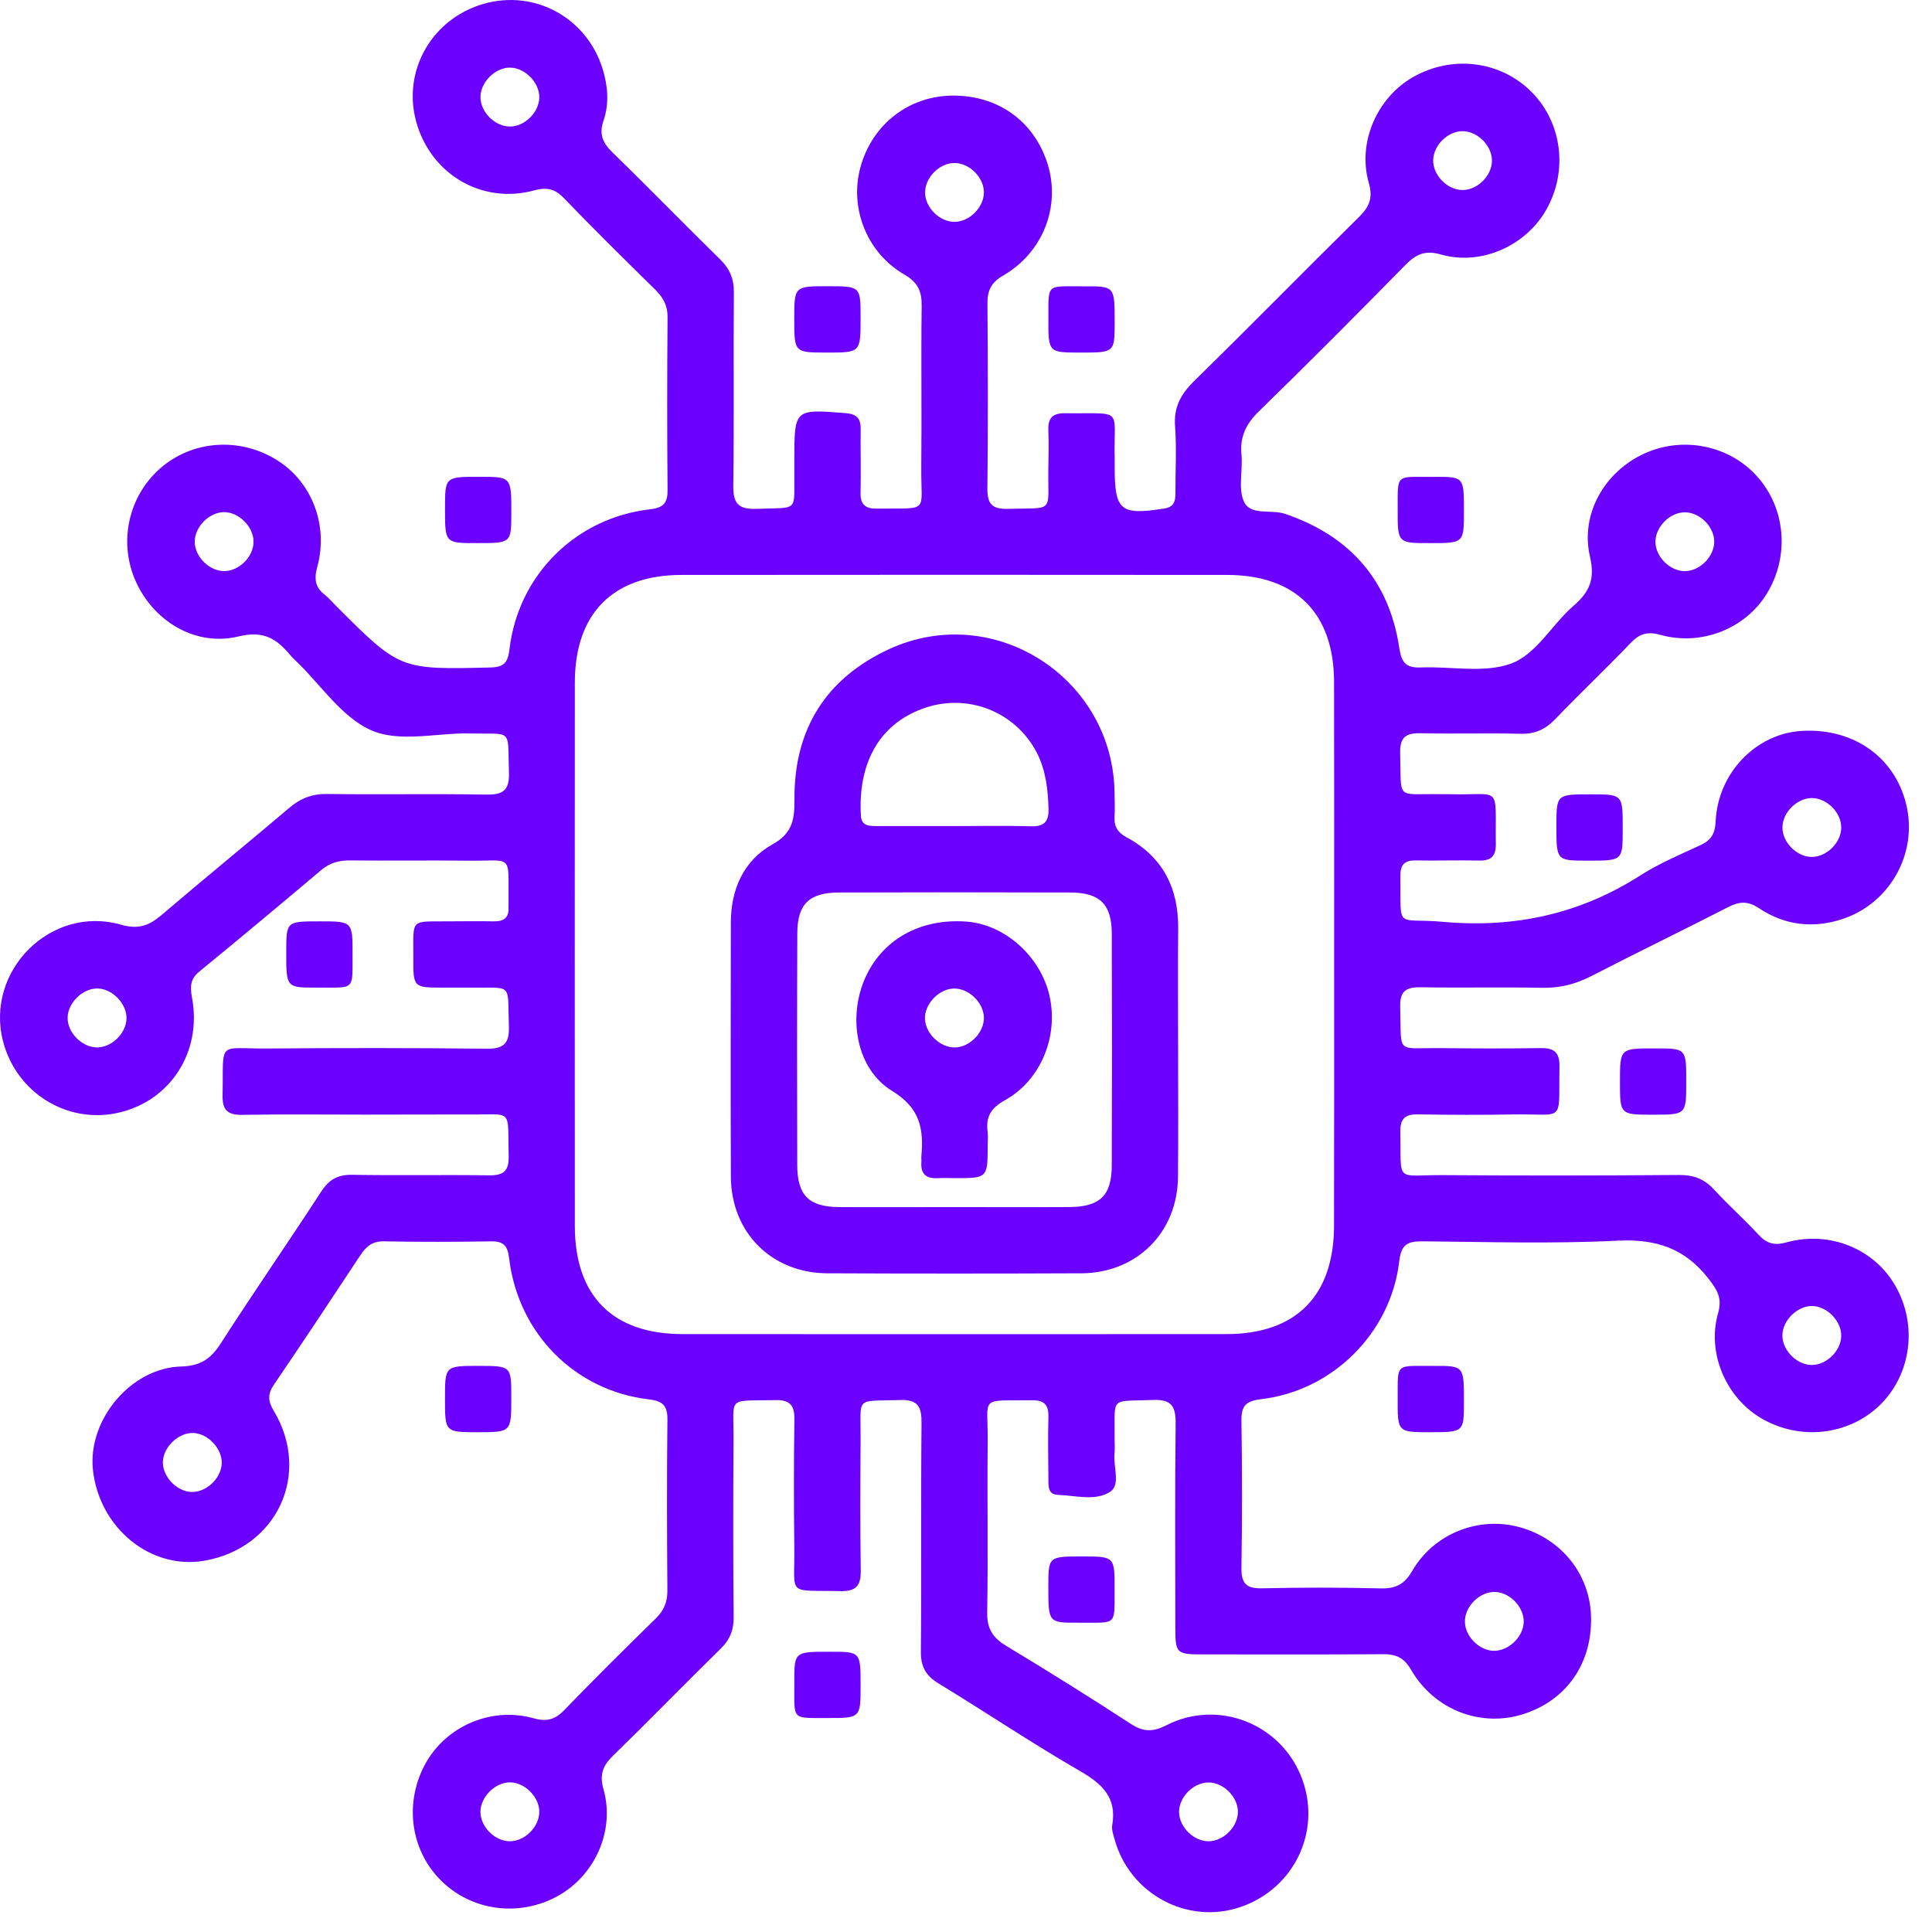 <svg width="121" height="121" viewBox="0 0 53 53" fill="none" xmlns="http://www.w3.org/2000/svg">
<path d="M10.014 30.577C8.89 30.577 7.764 30.564 6.64 30.583C6.238 30.59 6.097 30.444 6.106 30.045C6.138 28.515 5.934 28.775 7.357 28.763C9.352 28.747 11.35 28.746 13.346 28.769C13.83 28.775 13.976 28.622 13.96 28.147C13.92 26.941 14.082 27.108 12.916 27.093C12.662 27.09 12.409 27.093 12.154 27.093C11.338 27.092 11.334 27.092 11.338 26.25C11.342 25.182 11.241 25.284 12.297 25.275C12.714 25.272 13.132 25.268 13.549 25.275C13.817 25.279 13.965 25.18 13.949 24.895C13.948 24.859 13.951 24.823 13.951 24.786C13.938 23.384 14.101 23.627 12.823 23.611C11.753 23.598 10.682 23.615 9.611 23.604C9.306 23.601 9.051 23.666 8.813 23.868C7.703 24.804 6.589 25.735 5.466 26.654C5.211 26.862 5.214 27.08 5.268 27.374C5.547 28.874 4.654 30.228 3.208 30.534C1.816 30.828 0.443 29.962 0.083 28.564C-0.414 26.629 1.401 24.815 3.323 25.368C3.804 25.506 4.098 25.387 4.44 25.095C5.599 24.105 6.781 23.142 7.943 22.156C8.25 21.896 8.568 21.775 8.979 21.781C10.43 21.801 11.882 21.772 13.334 21.798C13.801 21.807 13.978 21.683 13.962 21.19C13.92 19.957 14.09 20.147 12.877 20.121C11.954 20.101 10.934 20.39 10.135 20.012C9.36 19.644 8.81 18.805 8.16 18.172C8.094 18.108 8.026 18.048 7.968 17.978C7.594 17.527 7.236 17.29 6.543 17.459C5.372 17.743 4.235 17.055 3.737 15.977C3.24 14.902 3.51 13.623 4.396 12.848C5.276 12.078 6.567 11.985 7.588 12.616C8.552 13.211 9.019 14.406 8.702 15.556C8.612 15.881 8.646 16.112 8.91 16.317C9.024 16.406 9.117 16.521 9.22 16.623C10.973 18.377 10.973 18.37 13.449 18.311C13.821 18.303 13.932 18.182 13.976 17.814C14.214 15.779 15.787 14.209 17.829 13.972C18.209 13.928 18.316 13.796 18.313 13.435C18.299 11.857 18.3 10.277 18.313 8.699C18.316 8.376 18.188 8.156 17.97 7.941C17.129 7.115 16.288 6.286 15.47 5.436C15.222 5.18 15.004 5.129 14.659 5.222C13.216 5.615 11.807 4.776 11.414 3.325C11.036 1.926 11.859 0.503 13.279 0.102C14.681 -0.294 16.11 0.497 16.537 1.907C16.677 2.37 16.713 2.85 16.558 3.301C16.421 3.695 16.542 3.929 16.818 4.198C17.807 5.158 18.767 6.149 19.753 7.113C20.02 7.374 20.135 7.649 20.132 8.024C20.116 9.784 20.14 11.544 20.116 13.305C20.108 13.793 20.235 13.979 20.753 13.959C21.944 13.912 21.776 14.08 21.791 12.9C21.793 12.81 21.791 12.718 21.791 12.628C21.791 11.214 21.791 11.223 23.195 11.333C23.496 11.357 23.613 11.473 23.61 11.765C23.603 12.346 23.622 12.928 23.607 13.508C23.598 13.84 23.735 13.958 24.059 13.953C25.529 13.933 25.259 14.1 25.273 12.807C25.289 11.338 25.264 9.867 25.284 8.398C25.29 7.992 25.182 7.748 24.808 7.531C23.77 6.929 23.296 5.695 23.607 4.576C23.931 3.41 24.928 2.636 26.122 2.623C27.379 2.61 28.377 3.328 28.742 4.509C29.097 5.659 28.616 6.921 27.529 7.553C27.194 7.746 27.085 7.961 27.088 8.328C27.103 10.015 27.105 11.703 27.087 13.392C27.082 13.814 27.204 13.971 27.644 13.959C28.946 13.923 28.742 14.093 28.759 12.871C28.765 12.509 28.773 12.145 28.759 11.783C28.748 11.453 28.895 11.333 29.215 11.336C30.873 11.357 30.54 11.152 30.579 12.614C30.581 12.686 30.579 12.759 30.579 12.832C30.579 14.01 30.742 14.138 31.931 13.952C32.201 13.91 32.245 13.76 32.245 13.539C32.243 12.922 32.28 12.302 32.235 11.688C32.197 11.165 32.396 10.81 32.758 10.453C34.276 8.968 35.761 7.451 37.274 5.96C37.559 5.679 37.671 5.443 37.55 5.019C37.233 3.907 37.776 2.682 38.759 2.118C39.837 1.5 41.169 1.667 42.02 2.528C42.854 3.372 43.018 4.69 42.422 5.747C41.865 6.737 40.638 7.298 39.533 6.982C39.083 6.854 38.839 6.978 38.547 7.276C37.224 8.623 35.893 9.962 34.54 11.278C34.184 11.624 34.009 11.976 34.057 12.471C34.098 12.903 33.96 13.395 34.124 13.76C34.303 14.157 34.871 13.966 35.255 14.097C37.037 14.705 38.106 15.921 38.387 17.778C38.452 18.208 38.59 18.326 38.993 18.31C39.808 18.278 40.688 18.467 41.421 18.215C42.14 17.97 42.564 17.139 43.167 16.618C43.597 16.246 43.763 15.898 43.618 15.274C43.346 14.106 44.012 12.957 45.083 12.454C46.136 11.959 47.406 12.202 48.181 13.046C48.984 13.92 49.103 15.242 48.473 16.278C47.886 17.245 46.677 17.733 45.542 17.414C45.193 17.317 44.976 17.385 44.733 17.638C44.056 18.346 43.343 19.02 42.665 19.727C42.393 20.011 42.108 20.14 41.709 20.13C40.803 20.105 39.894 20.137 38.987 20.115C38.579 20.105 38.397 20.21 38.41 20.661C38.449 21.986 38.269 21.765 39.543 21.787C39.616 21.788 39.688 21.785 39.761 21.787C41.217 21.828 41.014 21.488 41.034 23.157C41.038 23.483 40.906 23.614 40.582 23.607C40.001 23.595 39.421 23.614 38.839 23.604C38.539 23.598 38.413 23.717 38.417 24.021C38.433 25.553 38.27 25.169 39.581 25.288C41.55 25.466 43.346 25.074 45.011 24.008C45.528 23.678 46.105 23.438 46.664 23.177C46.946 23.045 47.049 22.86 47.064 22.545C47.12 21.214 48.161 20.13 49.42 20.051C50.891 19.96 52.063 20.831 52.322 22.206C52.565 23.497 51.802 24.798 50.542 25.212C49.735 25.479 48.955 25.383 48.251 24.913C47.947 24.711 47.711 24.728 47.406 24.885C46.163 25.524 44.905 26.132 43.663 26.772C43.231 26.994 42.8 27.108 42.311 27.098C41.204 27.075 40.097 27.104 38.99 27.083C38.583 27.076 38.398 27.173 38.411 27.627C38.451 28.954 38.27 28.739 39.543 28.753C40.451 28.763 41.358 28.766 42.265 28.752C42.633 28.746 42.786 28.871 42.78 29.254C42.751 30.842 42.959 30.547 41.51 30.572C40.638 30.588 39.767 30.585 38.897 30.57C38.548 30.564 38.41 30.685 38.416 31.043C38.44 32.483 38.264 32.228 39.582 32.237C41.742 32.252 43.901 32.25 46.062 32.233C46.457 32.23 46.752 32.34 47.019 32.631C47.411 33.059 47.848 33.446 48.241 33.872C48.465 34.115 48.676 34.175 49.003 34.083C50.197 33.753 51.419 34.258 52.001 35.285C52.609 36.357 52.43 37.705 51.57 38.545C50.709 39.384 49.359 39.529 48.3 38.897C47.346 38.327 46.821 37.115 47.131 36.027C47.25 35.606 47.11 35.389 46.869 35.078C46.219 34.239 45.423 33.983 44.37 34.035C42.595 34.124 40.815 34.069 39.035 34.053C38.628 34.05 38.44 34.121 38.385 34.598C38.157 36.563 36.562 38.152 34.597 38.383C34.169 38.434 34.049 38.571 34.056 38.981C34.076 40.324 34.078 41.666 34.056 43.009C34.049 43.437 34.188 43.581 34.617 43.572C35.706 43.547 36.795 43.547 37.883 43.574C38.295 43.584 38.531 43.457 38.744 43.089C39.348 42.055 40.585 41.584 41.703 41.899C42.852 42.224 43.625 43.204 43.647 44.368C43.672 45.636 42.976 46.636 41.804 47.018C40.641 47.398 39.354 46.918 38.712 45.811C38.516 45.471 38.294 45.376 37.931 45.379C36.317 45.392 34.7 45.385 33.086 45.385C32.243 45.385 32.243 45.383 32.242 44.567C32.242 42.734 32.229 40.901 32.251 39.068C32.257 38.591 32.153 38.383 31.622 38.405C30.424 38.453 30.591 38.286 30.576 39.457C30.575 39.602 30.588 39.748 30.573 39.892C30.54 40.245 30.745 40.736 30.453 40.925C30.048 41.186 29.503 41.025 29.018 41.008C28.732 40.997 28.764 40.746 28.761 40.554C28.754 39.991 28.746 39.428 28.761 38.866C28.768 38.543 28.649 38.409 28.317 38.414C26.836 38.433 27.108 38.268 27.095 39.551C27.079 41.112 27.108 42.673 27.081 44.234C27.073 44.678 27.235 44.928 27.6 45.149C28.749 45.843 29.89 46.553 31.014 47.286C31.362 47.513 31.621 47.52 31.998 47.328C33.393 46.615 35.083 47.263 35.679 48.696C36.288 50.157 35.543 51.794 34.036 52.313C32.577 52.815 30.981 51.956 30.573 50.446C30.54 50.323 30.491 50.191 30.511 50.073C30.642 49.321 30.248 48.944 29.635 48.589C28.317 47.827 27.05 46.975 25.748 46.182C25.395 45.968 25.258 45.721 25.262 45.305C25.281 43.217 25.259 41.131 25.28 39.044C25.284 38.59 25.187 38.389 24.682 38.407C23.44 38.45 23.617 38.279 23.608 39.481C23.6 40.679 23.594 41.877 23.613 43.075C23.619 43.488 23.496 43.659 23.057 43.649C21.556 43.613 21.808 43.814 21.79 42.434C21.776 41.274 21.774 40.111 21.793 38.951C21.799 38.555 21.68 38.401 21.266 38.409C19.916 38.441 20.132 38.27 20.123 39.521C20.111 41.136 20.111 42.752 20.126 44.366C20.129 44.721 20.021 44.983 19.768 45.23C18.783 46.196 17.822 47.186 16.834 48.147C16.547 48.426 16.435 48.663 16.556 49.088C16.878 50.22 16.316 51.454 15.299 52.014C14.234 52.6 12.925 52.422 12.086 51.576C11.246 50.731 11.085 49.424 11.684 48.358C12.253 47.349 13.485 46.815 14.627 47.135C14.995 47.238 15.225 47.177 15.484 46.908C16.303 46.06 17.141 45.229 17.985 44.404C18.209 44.184 18.309 43.955 18.308 43.638C18.296 42.077 18.291 40.516 18.309 38.955C18.313 38.565 18.194 38.436 17.796 38.388C15.765 38.149 14.213 36.575 13.967 34.52C13.926 34.173 13.816 34.048 13.469 34.054C12.49 34.07 11.51 34.072 10.529 34.053C10.206 34.047 10.036 34.204 9.878 34.445C9.098 35.627 8.317 36.806 7.52 37.976C7.341 38.238 7.344 38.427 7.511 38.705C8.548 40.434 7.598 42.467 5.61 42.814C4.139 43.072 2.726 41.924 2.55 40.328C2.399 38.961 3.585 37.525 4.967 37.487C5.49 37.473 5.778 37.285 6.05 36.862C6.952 35.458 7.904 34.085 8.814 32.685C9.027 32.359 9.264 32.223 9.657 32.228C10.909 32.25 12.162 32.224 13.412 32.243C13.807 32.249 13.964 32.131 13.954 31.718C13.922 30.368 14.093 30.588 12.844 30.573C11.903 30.57 10.959 30.579 10.014 30.577ZM36.599 26.221C36.599 23.717 36.603 21.214 36.597 18.71C36.593 16.822 35.547 15.773 33.662 15.772C28.672 15.767 23.684 15.767 18.695 15.772C16.817 15.773 15.771 16.829 15.769 18.72C15.766 23.691 15.766 28.662 15.769 33.632C15.771 35.557 16.809 36.598 18.731 36.598C23.701 36.601 28.672 36.601 33.643 36.598C35.556 36.597 36.593 35.548 36.596 33.622C36.602 31.155 36.599 28.688 36.599 26.221ZM13.181 2.647C13.171 3.058 13.558 3.459 13.973 3.471C14.381 3.481 14.784 3.094 14.794 2.679C14.805 2.274 14.412 1.865 14.003 1.855C13.6 1.844 13.191 2.237 13.181 2.647ZM40.928 4.422C40.938 4.013 40.55 3.609 40.138 3.599C39.729 3.589 39.326 3.977 39.316 4.39C39.306 4.799 39.694 5.203 40.106 5.213C40.515 5.224 40.918 4.837 40.928 4.422ZM26.176 4.472C25.763 4.477 25.373 4.876 25.377 5.288C25.382 5.699 25.782 6.092 26.192 6.086C26.604 6.08 26.995 5.68 26.991 5.27C26.985 4.857 26.585 4.466 26.176 4.472ZM6.142 14.049C5.735 14.054 5.338 14.457 5.342 14.865C5.346 15.277 5.745 15.67 6.155 15.667C6.567 15.664 6.96 15.264 6.955 14.854C6.951 14.444 6.549 14.046 6.142 14.049ZM47.026 14.855C47.023 14.444 46.623 14.049 46.214 14.054C45.803 14.058 45.41 14.457 45.413 14.867C45.416 15.278 45.814 15.671 46.224 15.668C46.636 15.664 47.029 15.264 47.026 14.855ZM50.51 22.706C50.514 22.296 50.12 21.896 49.71 21.893C49.3 21.89 48.901 22.283 48.897 22.695C48.892 23.105 49.287 23.503 49.697 23.508C50.108 23.511 50.507 23.118 50.51 22.706ZM2.642 28.733C3.051 28.746 3.457 28.36 3.47 27.947C3.483 27.543 3.094 27.13 2.684 27.117C2.283 27.104 1.868 27.496 1.855 27.905C1.842 28.311 2.23 28.72 2.642 28.733ZM49.691 37.445C50.101 37.452 50.503 37.062 50.51 36.649C50.517 36.243 50.124 35.836 49.716 35.827C49.311 35.82 48.904 36.216 48.895 36.624C48.888 37.033 49.279 37.436 49.691 37.445ZM4.469 40.082C4.444 40.484 4.826 40.904 5.237 40.928C5.642 40.951 6.058 40.573 6.082 40.159C6.106 39.758 5.725 39.336 5.314 39.311C4.917 39.288 4.494 39.674 4.469 40.082ZM41.799 44.503C41.815 44.097 41.43 43.687 41.018 43.671C40.611 43.657 40.203 44.041 40.186 44.454C40.17 44.861 40.554 45.27 40.967 45.286C41.374 45.3 41.783 44.916 41.799 44.503ZM13.981 50.511C14.392 50.514 14.79 50.121 14.794 49.709C14.799 49.302 14.402 48.898 13.993 48.895C13.588 48.891 13.183 49.291 13.18 49.699C13.175 50.107 13.571 50.508 13.981 50.511ZM33.134 48.898C32.721 48.911 32.334 49.315 32.345 49.722C32.357 50.134 32.763 50.523 33.17 50.511C33.583 50.499 33.97 50.093 33.959 49.685C33.947 49.273 33.541 48.886 33.134 48.898Z" fill="#6B00FF"/>
<path d="M23.608 8.716C23.608 9.672 23.608 9.672 22.691 9.672C21.789 9.672 21.789 9.672 21.789 8.754C21.789 7.852 21.789 7.852 22.706 7.852C23.608 7.854 23.608 7.854 23.608 8.716Z" fill="#6B00FF"/>
<path d="M29.643 9.672C28.76 9.672 28.757 9.672 28.76 8.737C28.764 7.75 28.69 7.86 29.749 7.855C30.579 7.851 30.579 7.855 30.578 8.844C30.576 9.672 30.576 9.672 29.643 9.672Z" fill="#6B00FF"/>
<path d="M13.074 14.899C12.207 14.899 12.207 14.899 12.208 13.946C12.208 13.079 12.208 13.079 13.161 13.08C14.029 13.08 14.029 13.08 14.027 14.087C14.025 14.899 14.025 14.899 13.074 14.899Z" fill="#6B00FF"/>
<path d="M40.16 14.022C40.16 14.9 40.16 14.9 39.219 14.899C38.34 14.899 38.339 14.899 38.342 13.958C38.346 12.977 38.272 13.086 39.337 13.082C40.16 13.076 40.16 13.08 40.16 14.022Z" fill="#6B00FF"/>
<path d="M43.658 21.791C44.517 21.791 44.517 21.791 44.515 22.753C44.515 23.611 44.515 23.611 43.554 23.61C42.695 23.61 42.695 23.61 42.697 22.648C42.697 21.79 42.697 21.79 43.658 21.791Z" fill="#6B00FF"/>
<path d="M8.776 25.275C9.671 25.275 9.674 25.275 9.671 26.199C9.668 27.194 9.741 27.088 8.693 27.092C7.851 27.096 7.851 27.092 7.853 26.114C7.853 25.275 7.853 25.275 8.776 25.275Z" fill="#6B00FF"/>
<path d="M46.258 29.671C46.258 30.579 46.258 30.579 45.347 30.579C44.44 30.579 44.44 30.579 44.44 29.668C44.44 28.759 44.44 28.759 45.405 28.761C46.258 28.761 46.258 28.761 46.258 29.671Z" fill="#6B00FF"/>
<path d="M14.026 38.334C14.026 39.289 14.026 39.289 13.108 39.289C12.207 39.289 12.207 39.289 12.207 38.372C12.207 37.47 12.207 37.47 13.124 37.47C14.026 37.471 14.026 37.471 14.026 38.334Z" fill="#6B00FF"/>
<path d="M39.222 39.289C38.34 39.289 38.337 39.289 38.342 38.351C38.346 37.368 38.272 37.477 39.334 37.471C40.161 37.467 40.161 37.471 40.16 38.462C40.158 39.289 40.158 39.289 39.222 39.289Z" fill="#6B00FF"/>
<path d="M29.69 42.698C30.578 42.698 30.581 42.698 30.576 43.629C30.572 44.62 30.646 44.509 29.591 44.515C28.758 44.519 28.758 44.515 28.759 43.53C28.759 42.698 28.759 42.698 29.69 42.698Z" fill="#6B00FF"/>
<path d="M23.608 46.236C23.608 47.13 23.608 47.133 22.685 47.13C21.69 47.127 21.796 47.2 21.791 46.153C21.787 45.311 21.791 45.31 22.769 45.312C23.608 45.312 23.608 45.312 23.608 46.236Z" fill="#6B00FF"/>
<path d="M32.319 28.798C32.319 29.959 32.326 31.12 32.316 32.281C32.303 33.805 31.189 34.923 29.663 34.93C27.341 34.94 25.018 34.94 22.696 34.93C21.166 34.923 20.056 33.81 20.05 32.278C20.04 29.956 20.046 27.635 20.049 25.311C20.05 24.392 20.402 23.602 21.197 23.16C21.762 22.846 21.797 22.444 21.794 21.916C21.784 19.999 22.664 18.604 24.392 17.807C27.264 16.485 30.543 18.598 30.575 21.759C30.578 21.977 30.588 22.196 30.575 22.412C30.559 22.681 30.669 22.843 30.908 22.972C31.901 23.508 32.332 24.366 32.321 25.479C32.31 26.586 32.319 27.693 32.319 28.798ZM26.182 33.114C27.233 33.114 28.284 33.12 29.335 33.113C30.178 33.107 30.496 32.797 30.499 31.967C30.506 29.846 30.506 27.726 30.499 25.605C30.496 24.807 30.172 24.487 29.367 24.484C27.247 24.477 25.127 24.477 23.006 24.484C22.199 24.487 21.874 24.805 21.872 25.602C21.863 27.723 21.864 29.843 21.87 31.964C21.873 32.797 22.19 33.109 23.029 33.114C24.08 33.12 25.13 33.114 26.182 33.114ZM26.17 22.661C26.877 22.661 27.585 22.648 28.291 22.667C28.647 22.676 28.774 22.536 28.764 22.187C28.748 21.656 28.691 21.137 28.447 20.658C27.86 19.513 26.519 18.989 25.296 19.446C23.888 19.973 23.549 21.259 23.616 22.376C23.633 22.661 23.843 22.661 24.049 22.661C24.756 22.661 25.463 22.661 26.17 22.661Z" fill="#6B00FF"/>
<path d="M26.169 32.319C26.023 32.319 25.878 32.311 25.734 32.32C25.418 32.339 25.251 32.214 25.276 31.881C25.28 31.827 25.27 31.772 25.276 31.718C25.341 30.973 25.248 30.4 24.473 29.927C23.505 29.338 23.264 27.962 23.705 26.896C24.16 25.796 25.222 25.186 26.515 25.282C27.57 25.361 28.55 26.241 28.793 27.328C29.039 28.433 28.553 29.635 27.57 30.18C27.191 30.39 27.039 30.631 27.093 31.04C27.108 31.165 27.095 31.293 27.095 31.421C27.093 32.322 27.093 32.322 26.169 32.319ZM26.16 27.118C25.751 27.131 25.36 27.546 25.373 27.949C25.388 28.358 25.799 28.747 26.205 28.734C26.618 28.721 27.005 28.312 26.991 27.905C26.976 27.492 26.567 27.105 26.16 27.118Z" fill="#6B00FF"/>
</svg>
